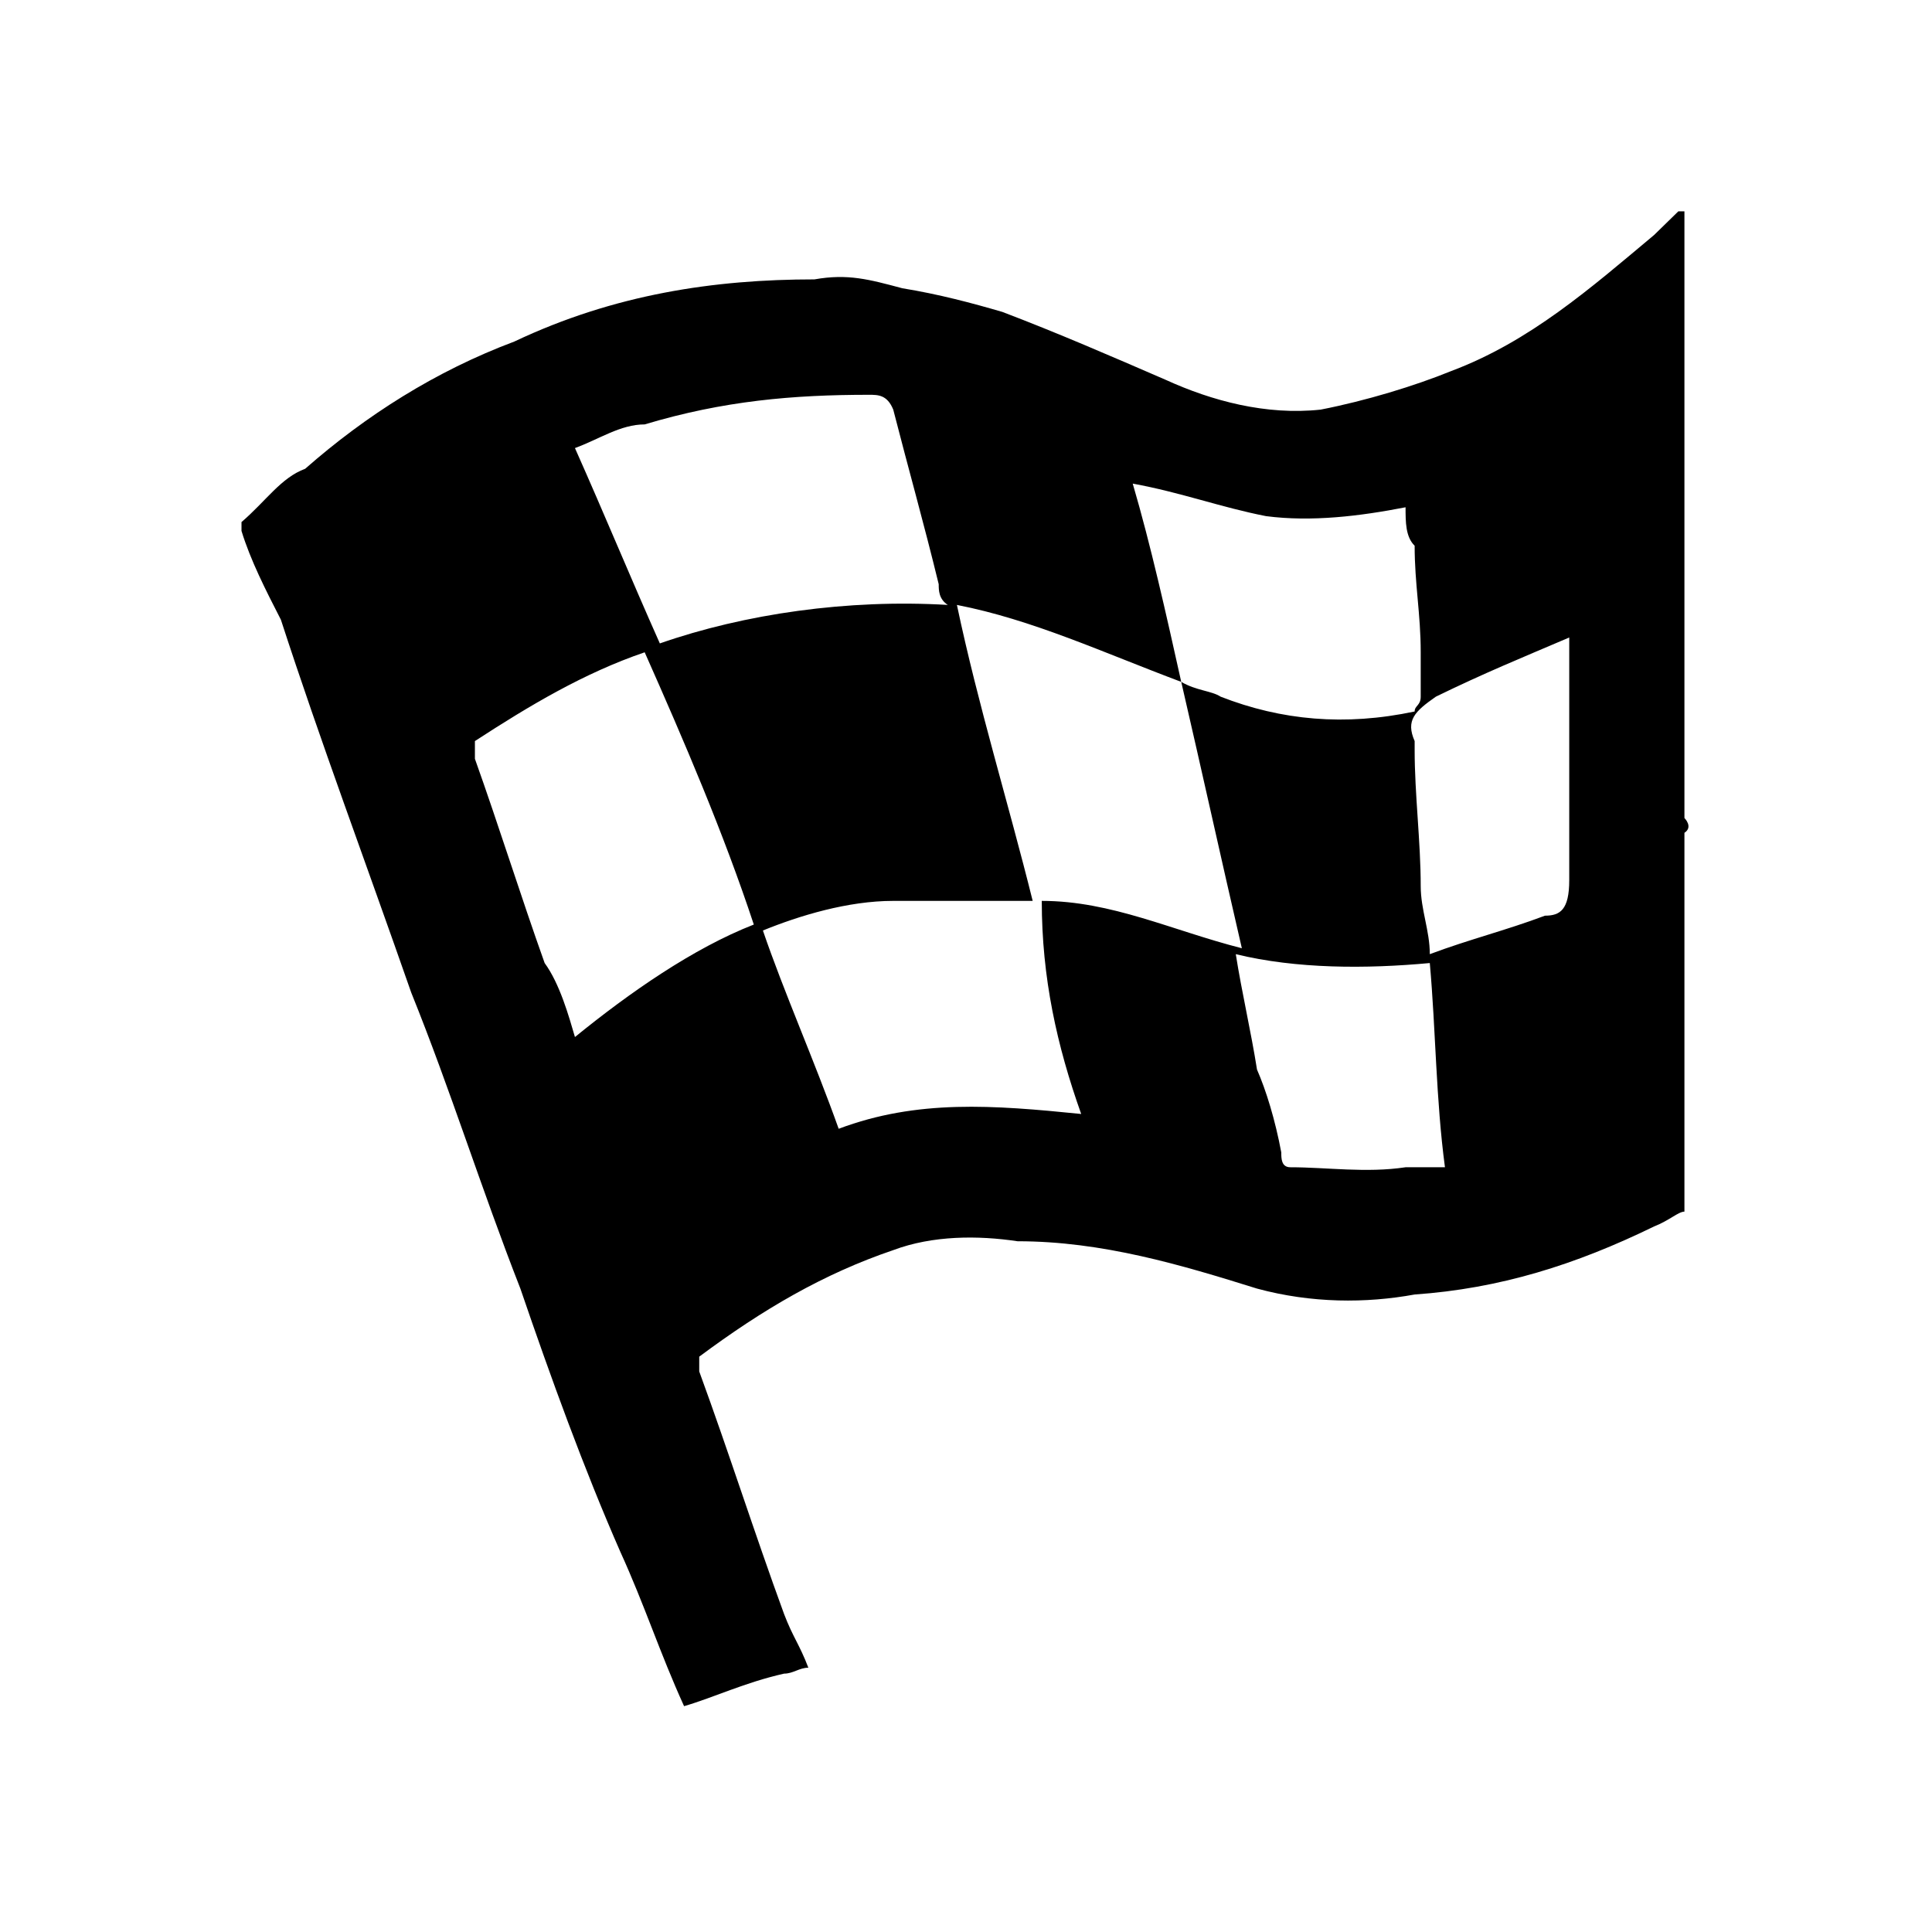 <?xml version="1.0" encoding="UTF-8"?>
<svg width="64px" height="64px" viewBox="0 0 64 64" version="1.1" xmlns="http://www.w3.org/2000/svg" xmlns:xlink="http://www.w3.org/1999/xlink">
    <!-- Generator: Sketch 52.6 (67491) - http://www.bohemiancoding.com/sketch -->
    <title>route-finish</title>
    <desc>Created with Sketch.</desc>
    <g id="route-finish" stroke="none" stroke-width="1" fill="none" fill-rule="evenodd">
        <g id="icon-route-finish" transform="translate(8, 7)" fill="#000000" fill-rule="nonzero">
            <path d="M47.799,20.098 C47.799,15.294 47.799,10.588 47.799,6.078 C47.799,4.02 47.799,2.059 47.799,0 C47.799,0 47.799,0 47.598,0 C47.297,0.294 47.096,0.49 46.795,0.784 C44.686,2.549 42.678,4.314 40.067,5.294 C38.862,5.784 37.255,6.275 35.749,6.569 C33.941,6.765 32.134,6.275 30.628,5.588 C28.82,4.804 27.013,4.02 25.205,3.333 C24.201,3.039 23.096,2.745 21.891,2.549 C20.787,2.255 20.084,2.059 18.979,2.255 C15.665,2.255 12.351,2.745 9.038,4.314 C6.427,5.294 4.117,6.765 2.109,8.529 C1.305,8.824 0.803,9.608 0,10.294 C0,10.294 0,10.588 0,10.588 C0.301,11.569 0.803,12.549 1.305,13.529 C2.611,17.549 4.117,21.569 5.623,25.882 C6.929,29.118 7.933,32.353 9.238,35.686 C10.243,38.627 11.347,41.667 12.552,44.412 C13.356,46.176 13.858,47.755 14.661,49.519 C15.665,49.225 16.669,48.735 17.975,48.441 C18.276,48.441 18.477,48.245 18.778,48.245 C18.477,47.46 18.276,47.255 17.975,46.471 C16.971,43.725 16.167,41.176 15.163,38.431 C15.163,38.137 15.163,38.137 15.163,37.941 C17.272,36.373 19.28,35.196 21.59,34.412 C22.895,33.922 24.402,33.922 25.707,34.118 C28.519,34.118 31.13,34.902 33.64,35.686 C35.448,36.176 37.255,36.176 38.862,35.882 C41.674,35.686 44.184,34.902 46.795,33.627 C47.297,33.431 47.598,33.137 47.799,33.137 C47.799,28.922 47.799,24.902 47.799,20.588 C48.1,20.392 47.799,20.098 47.799,20.098 Z M13.356,7.059 C15.967,6.275 18.276,6.078 20.787,6.078 C21.088,6.078 21.389,6.078 21.59,6.569 C22.092,8.529 22.594,10.294 23.096,12.353 C23.096,12.549 23.096,12.843 23.397,13.039 C20.084,12.843 16.669,13.333 13.858,14.314 C12.854,12.059 12.05,10.098 11.046,7.843 C11.849,7.549 12.552,7.059 13.356,7.059 Z M11.046,27.353 C10.845,26.667 10.544,25.588 10.042,24.902 C9.238,22.647 8.536,20.392 7.732,18.137 C7.732,17.843 7.732,17.549 7.732,17.549 C9.54,16.373 11.347,15.294 13.356,14.608 C14.661,17.549 15.967,20.588 16.971,23.627 C14.962,24.412 12.854,25.882 11.046,27.353 Z M27.816,29.902 C24.904,29.608 22.393,29.412 19.782,30.392 C18.979,28.137 17.975,25.882 17.272,23.824 C18.477,23.333 20.084,22.843 21.59,22.843 C23.096,22.843 24.703,22.843 26.209,22.843 C25.406,19.608 24.402,16.373 23.699,13.039 C26.209,13.529 28.519,14.608 31.13,15.588 C30.628,13.333 30.126,11.078 29.523,9.02 C31.13,9.314 32.435,9.804 33.941,10.098 C35.448,10.294 37.054,10.098 38.561,9.804 C38.561,10.294 38.561,10.784 38.862,11.078 C38.862,12.353 39.063,13.333 39.063,14.608 C39.063,15.098 39.063,15.588 39.063,16.078 C39.063,16.373 38.862,16.373 38.862,16.569 C36.552,17.059 34.444,16.863 32.435,16.078 C32.134,15.882 31.632,15.882 31.13,15.588 C31.833,18.627 32.435,21.373 33.138,24.412 C30.828,23.824 28.82,22.843 26.51,22.843 C26.51,25.392 27.013,27.647 27.816,29.902 Z M38.561,31.667 C37.255,31.863 35.95,31.667 34.745,31.667 C34.444,31.667 34.444,31.373 34.444,31.176 C34.243,30.098 33.941,29.118 33.64,28.431 C33.439,27.157 33.138,25.882 32.937,24.608 C34.946,25.098 37.255,25.098 39.364,24.902 C39.565,27.157 39.565,29.412 39.866,31.667 C39.364,31.667 39.063,31.667 38.561,31.667 Z M43.18,23.333 C41.874,23.824 40.669,24.118 39.364,24.608 C39.364,23.824 39.063,23.137 39.063,22.353 C39.063,20.882 38.862,19.314 38.862,17.843 C38.862,17.843 38.862,17.549 38.862,17.549 C38.561,16.863 38.862,16.569 39.565,16.078 C41.172,15.294 42.377,14.804 43.983,14.118 C43.983,16.078 43.983,18.333 43.983,20.588 C43.983,21.078 43.983,21.569 43.983,22.157 C43.983,23.137 43.682,23.333 43.18,23.333 Z" id="Shape"></path>
        </g>
    </g>
</svg>